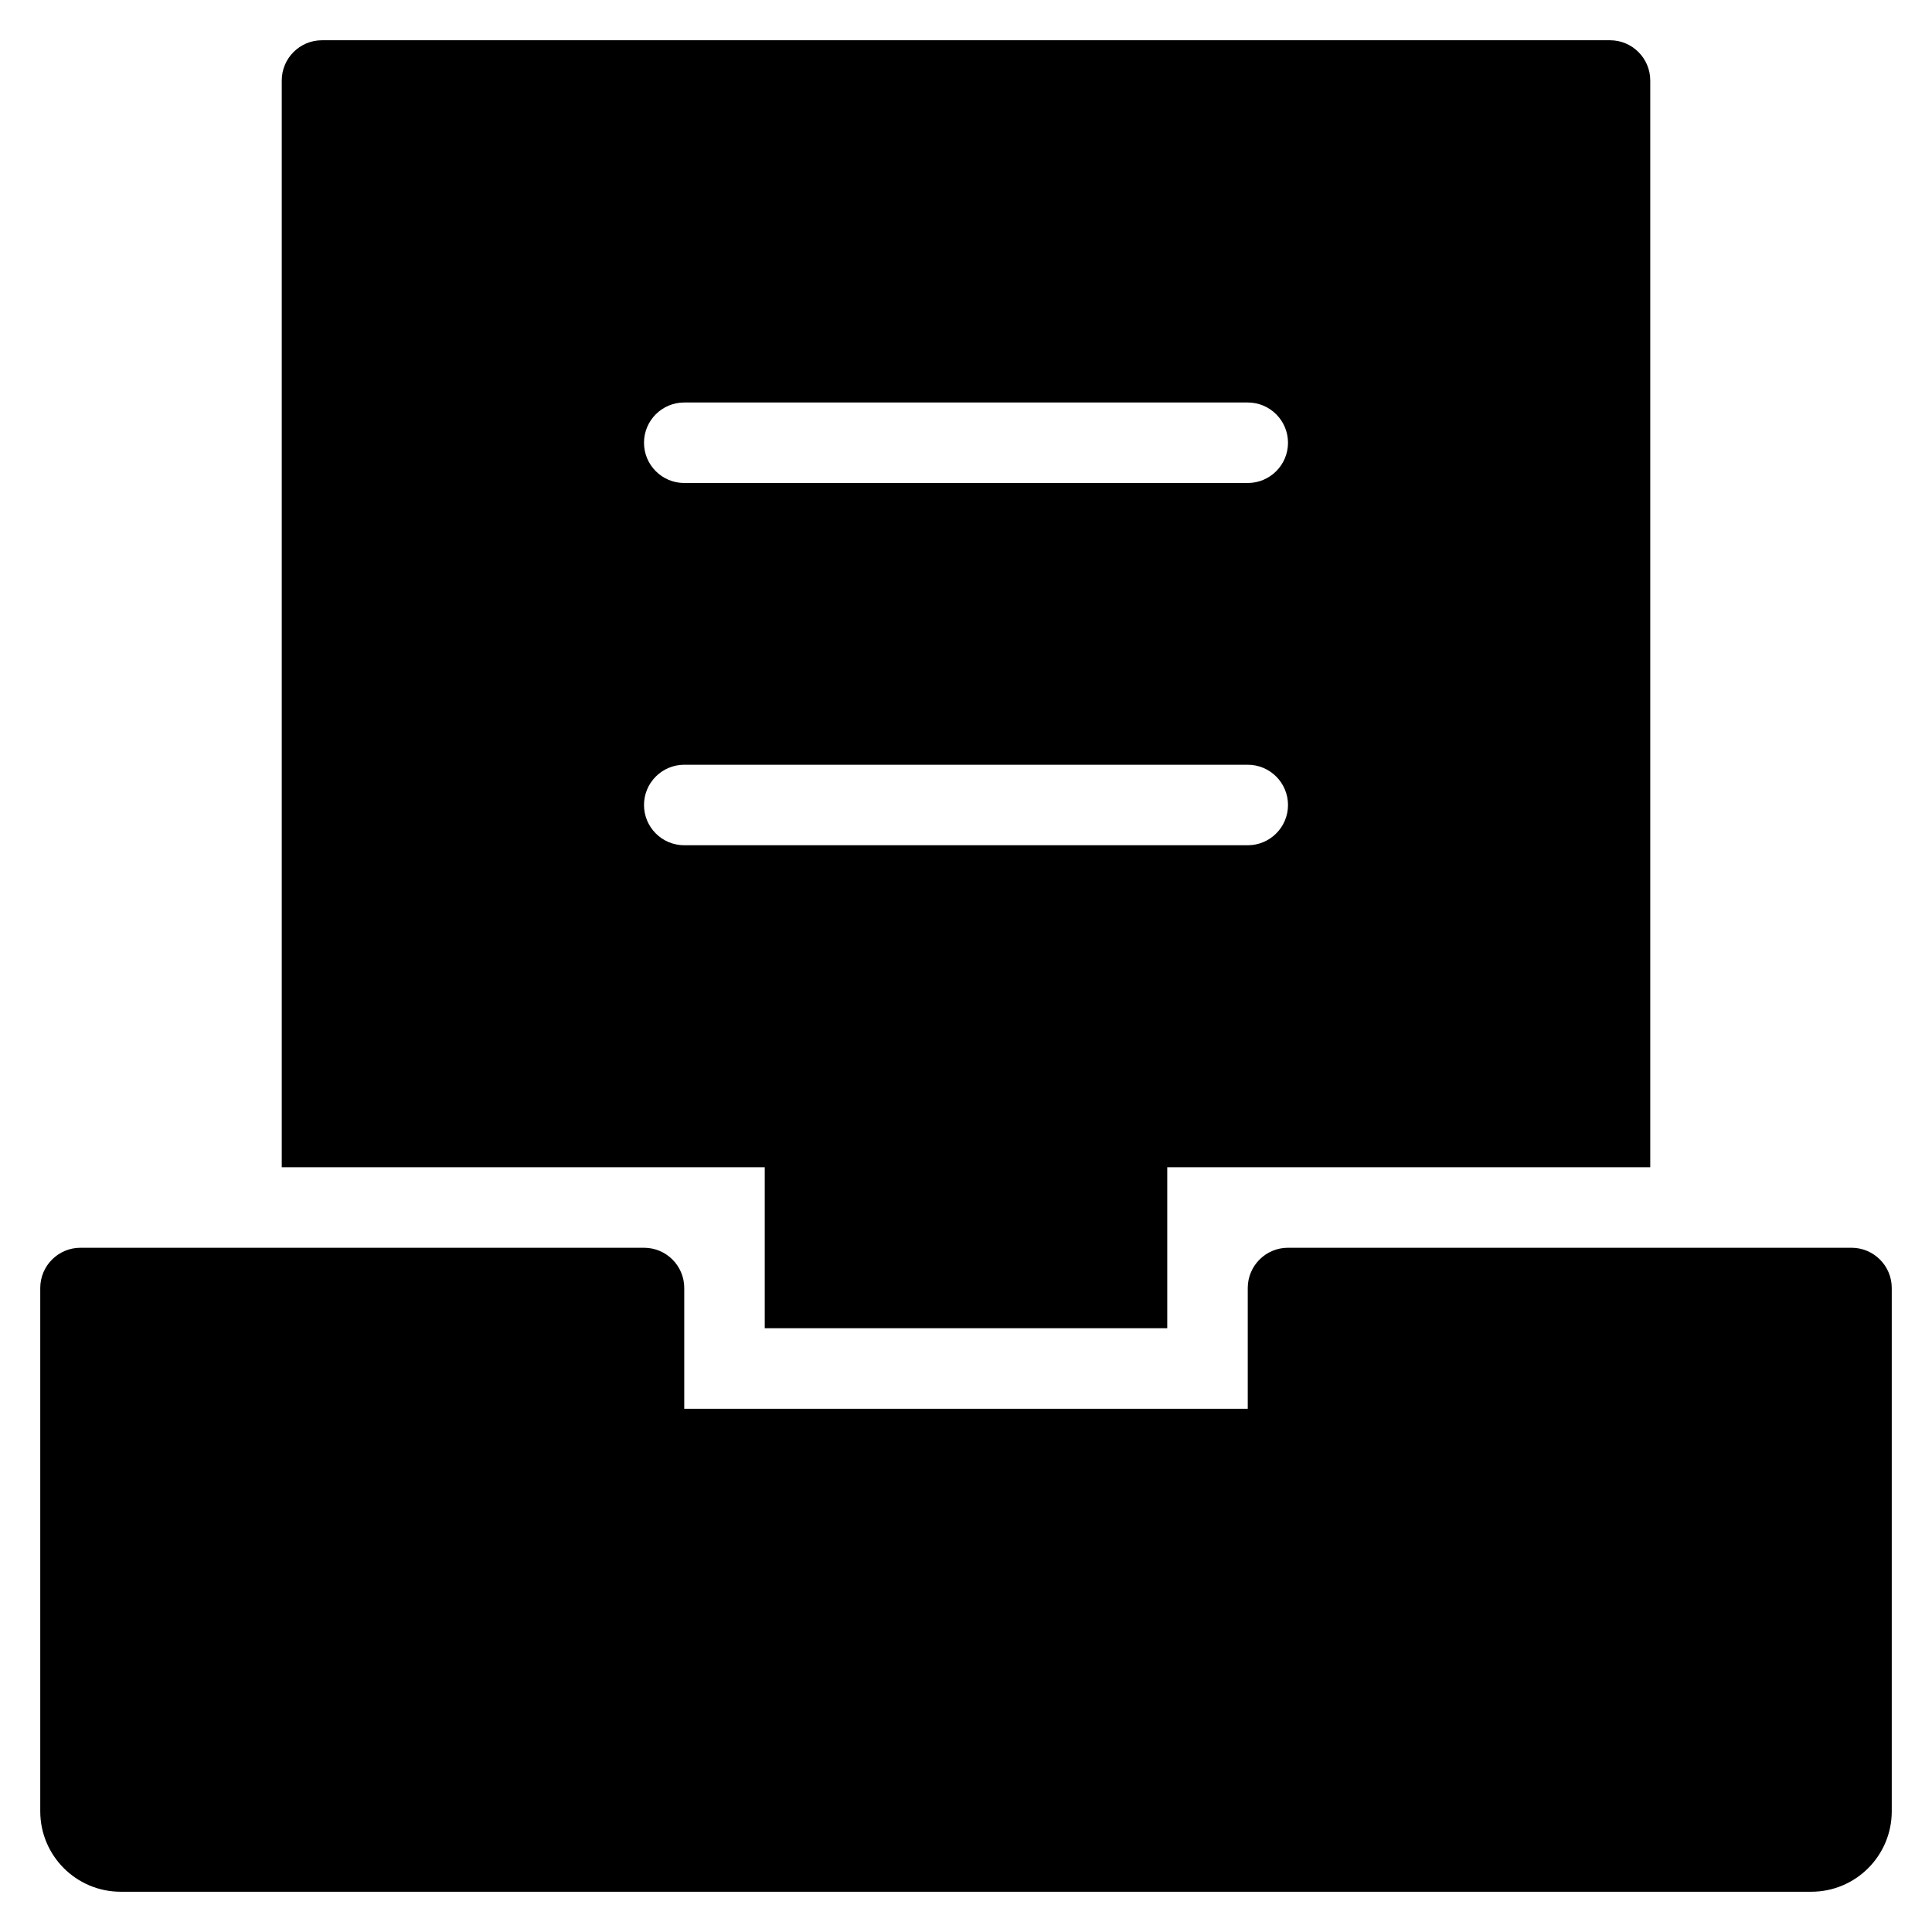 <?xml version="1.0" encoding="utf-8"?>
<!-- Generator: Adobe Illustrator 20.1.0, SVG Export Plug-In . SVG Version: 6.00 Build 0)  -->
<!DOCTYPE svg PUBLIC "-//W3C//DTD SVG 1.1//EN" "http://www.w3.org/Graphics/SVG/1.1/DTD/svg11.dtd">
<svg version="1.1" id="Layer_1" xmlns="http://www.w3.org/2000/svg" xmlns:xlink="http://www.w3.org/1999/xlink" x="0px" y="0px"
	 width="48px" height="48px" viewBox="0 0 48 48" enable-background="new 0 0 48 48" xml:space="preserve">
<path d="M46,31H32c-0.552,0-1,0.448-1,1v3H17v-3c0-0.552-0.448-1-1-1H2c-0.552,0-1,0.448-1,1v13c0,1.105,0.895,2,2,2h42
	c1.105,0,2-0.895,2-2V32C47,31.448,46.552,31,46,31z"/>
<path d="M29,33v-4h12V2c0-0.552-0.448-1-1-1H8C7.448,1,7,1.448,7,2v27h12v4H29z M17,10h14c0.552,0,1,0.448,1,1s-0.448,1-1,1H17
	c-0.552,0-1-0.448-1-1S16.448,10,17,10z M17,21c-0.552,0-1-0.448-1-1s0.448-1,1-1h14c0.552,0,1,0.448,1,1s-0.448,1-1,1H17z"/>
</svg>
